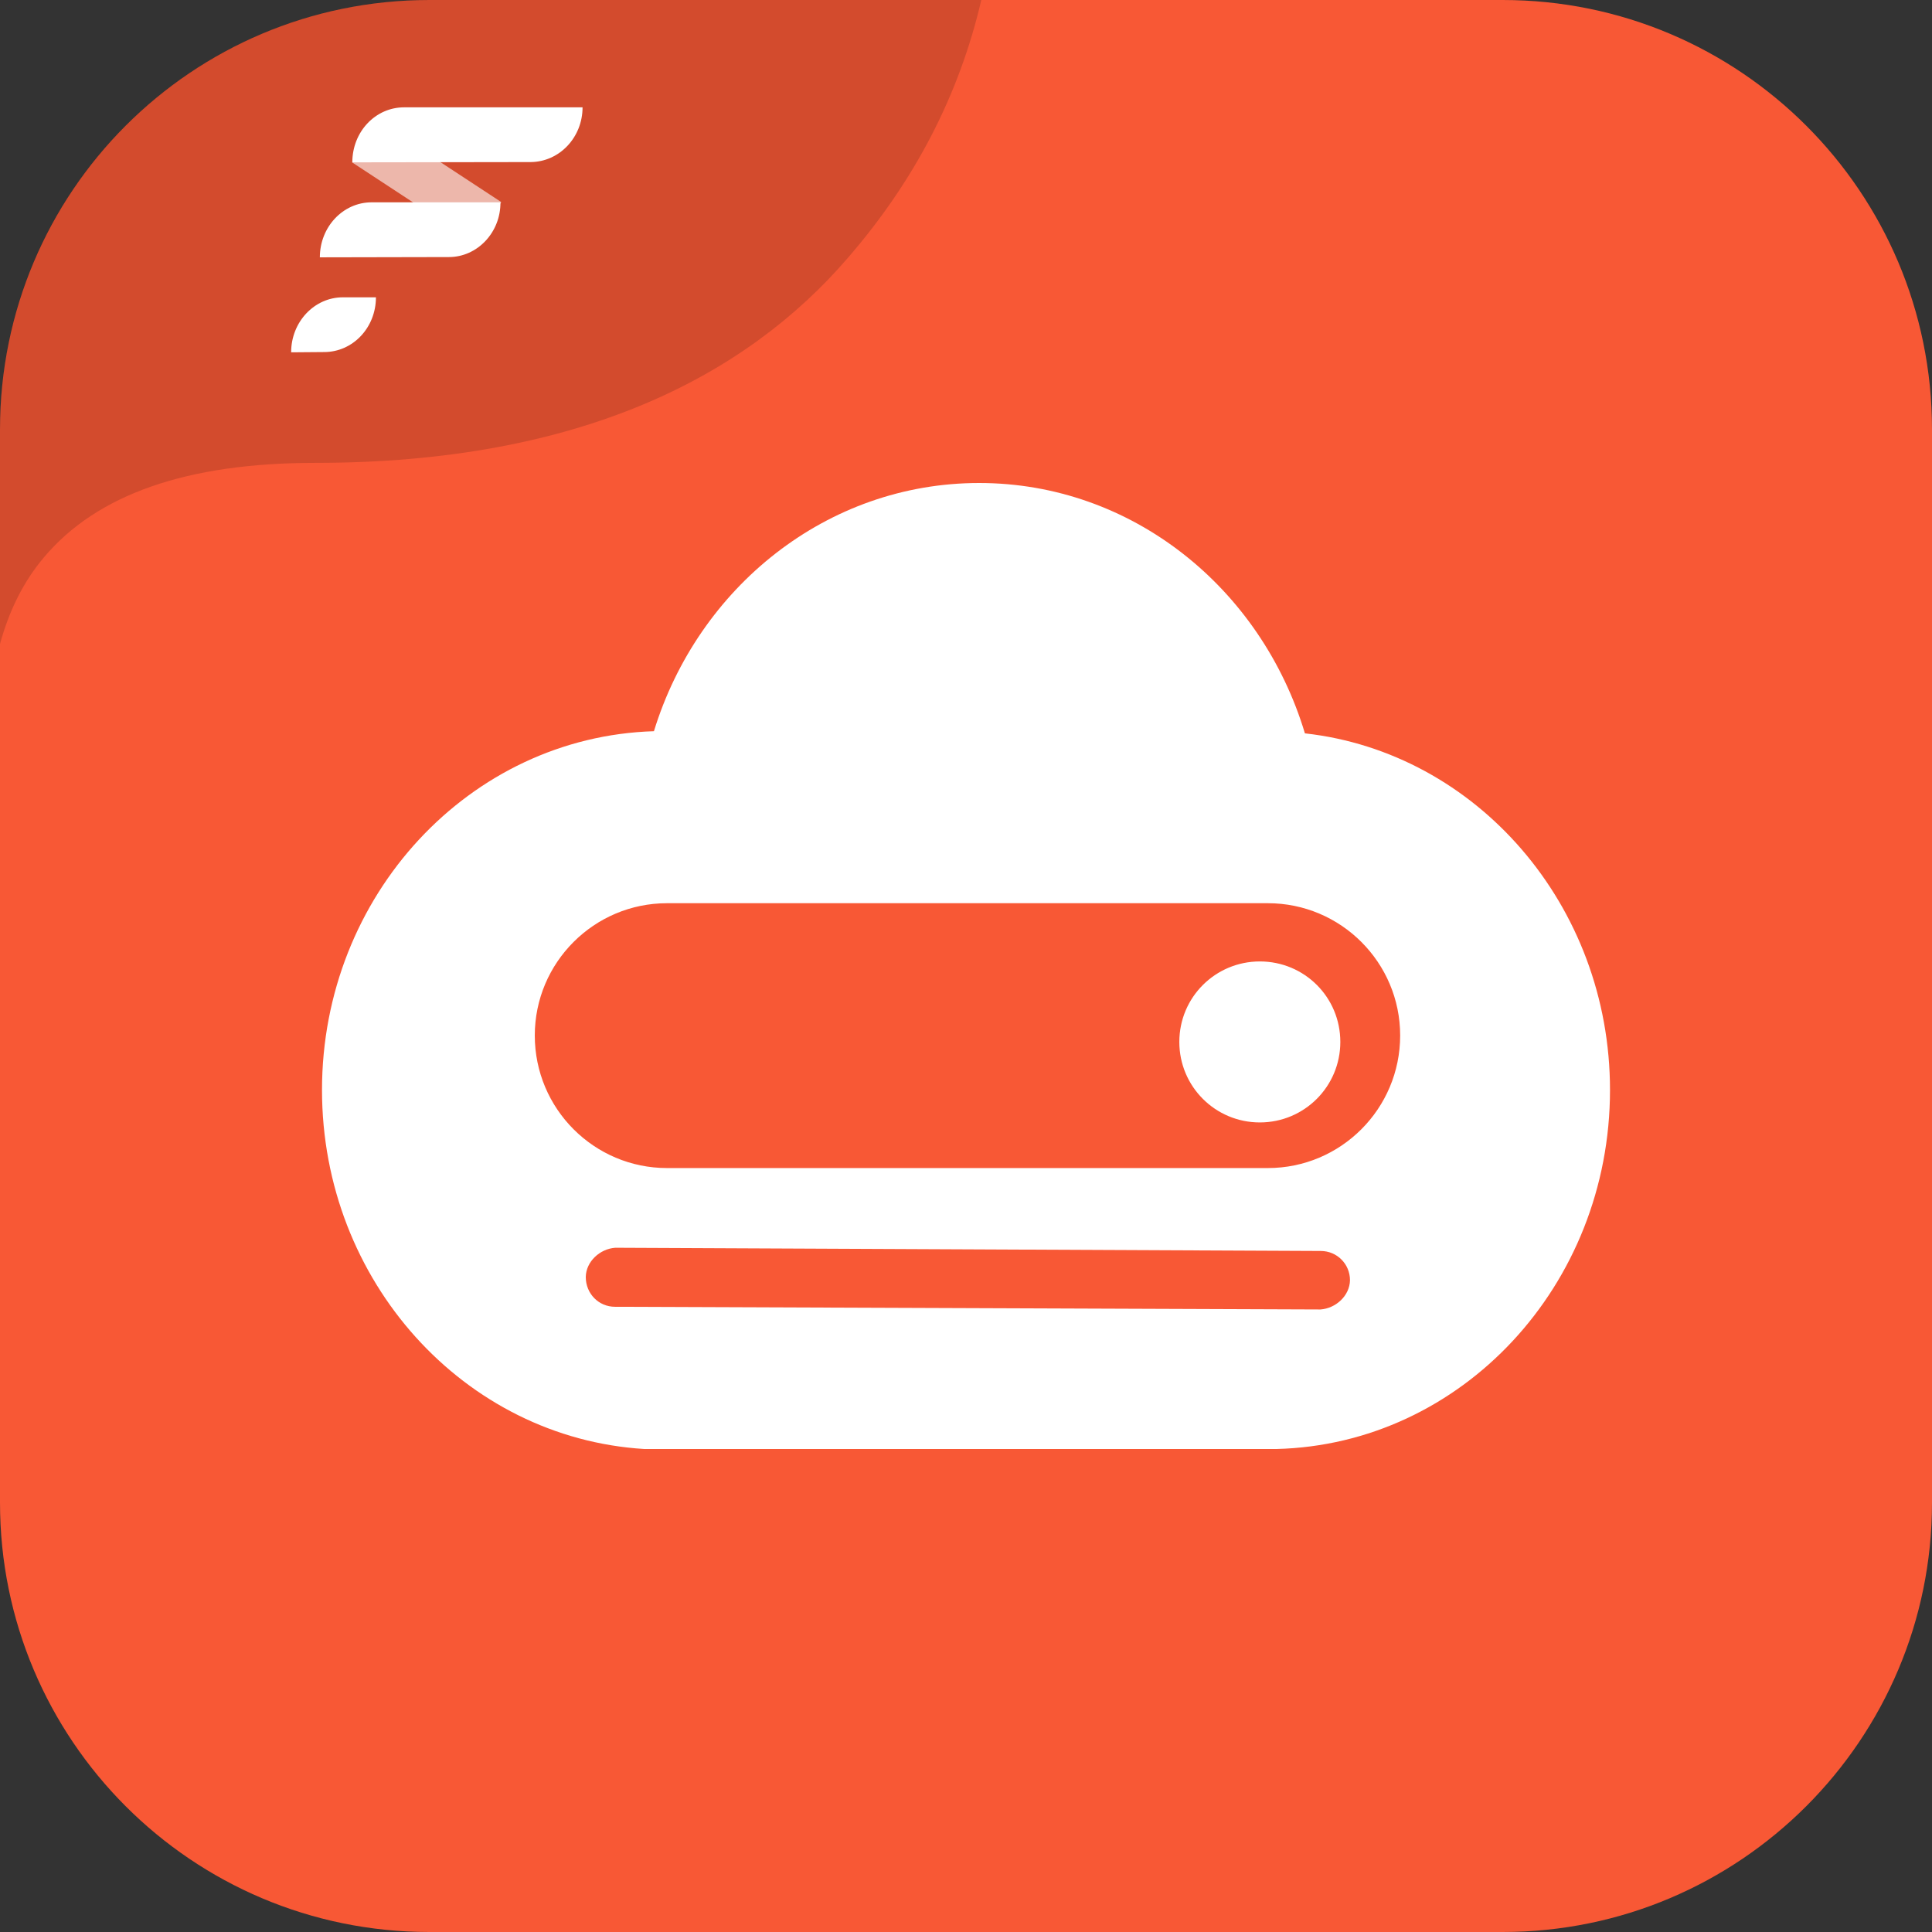 <svg width="72" height="72" viewBox="0 0 72 72" fill="none" xmlns="http://www.w3.org/2000/svg" xmlns:xlink="http://www.w3.org/1999/xlink">
	<rect x="0" y="0" width="72" height="72" fill="#333333" stroke="none"/>
	<desc>
			Created with Pixso.
	</desc>
	<defs>
		<clipPath id="clip117_303">
			<rect id="5#华为云Flexus云服务器X实例-flexus-x" width="72" height="72" fill="white" fill-opacity="0"/>
		</clipPath>
	</defs>
	<g clip-path="url(#clip117_303)">
		<path id="path-7" d="M16 0L56 0C64.84 0 72 7.16 72 16L72 56C72 64.83 64.84 72 56 72L16 72C7.15 72 0 64.83 0 56L0 16C0 7.16 7.15 0 16 0Z" fill="#F85835" fill-opacity="1" fill-rule="nonzero"/>
		<path id="交集" d="M0 15.61L0 24C0.34 22.75 0.88 21.67 1.63 20.78C3.61 18.42 6.97 17.25 11.75 17.25C21.64 17.25 27.81 14 31.58 9.63C34.09 6.74 35.75 3.53 36.57 0L15.54 0C7.04 0.24 0.19 7.09 0 15.61Z" fill="#000000" fill-opacity="0.149" fill-rule="evenodd"/>
		<path id="矩形-209" d="M15.51 5.45L18.68 7.53C18.17 8.39 17.11 8.66 16.29 8.13L13.12 6.05C13.63 5.19 14.7 4.91 15.51 5.45Z" fill="#FFFFFF" fill-opacity="0.6" fill-rule="evenodd"/>
		<path id="形状结合" d="M36.49 18C42.18 18 47 21.91 48.63 27.33C55.02 28.04 60 33.73 60 40.62C60 47.91 54.46 53.83 47.57 54L47.27 54L24.01 54C17.31 53.59 12 47.75 12 40.62C12 33.37 17.5 27.46 24.37 27.25C26.02 21.88 30.82 18 36.49 18ZM22.93 46.5C22.36 46.54 21.84 47.01 21.83 47.59C21.83 48.21 22.31 48.7 22.92 48.7L49.21 48.8C49.78 48.76 50.3 48.29 50.31 47.71C50.31 47.11 49.83 46.62 49.22 46.62L22.93 46.5ZM47.25 33.66L24.86 33.66C22.14 33.66 19.93 35.87 19.93 38.59C19.93 41.32 22.14 43.53 24.86 43.53L47.25 43.53C49.97 43.53 52.18 41.32 52.18 38.59C52.18 35.87 49.97 33.66 47.25 33.66ZM46.95 35.83C48.61 35.83 49.95 37.16 49.95 38.83C49.95 40.49 48.61 41.83 46.95 41.83C45.29 41.83 43.95 40.49 43.95 38.83C43.95 37.16 45.3 35.83 46.95 35.83ZM14.01 11.08C14.01 12.21 13.15 13.12 12.08 13.12L10.85 13.13C10.85 12 11.71 11.08 12.78 11.08L14.01 11.08ZM18.65 7.54C18.66 8.66 17.79 9.58 16.73 9.58L11.92 9.59C11.92 8.46 12.78 7.54 13.85 7.54L18.65 7.54ZM21.71 4C21.71 5.12 20.85 6.03 19.78 6.04L13.13 6.05C13.13 4.91 13.99 4 15.06 4L21.71 4Z" fill="#FFFFFF" fill-opacity="1" fill-rule="evenodd"/>
	</g>
</svg>
